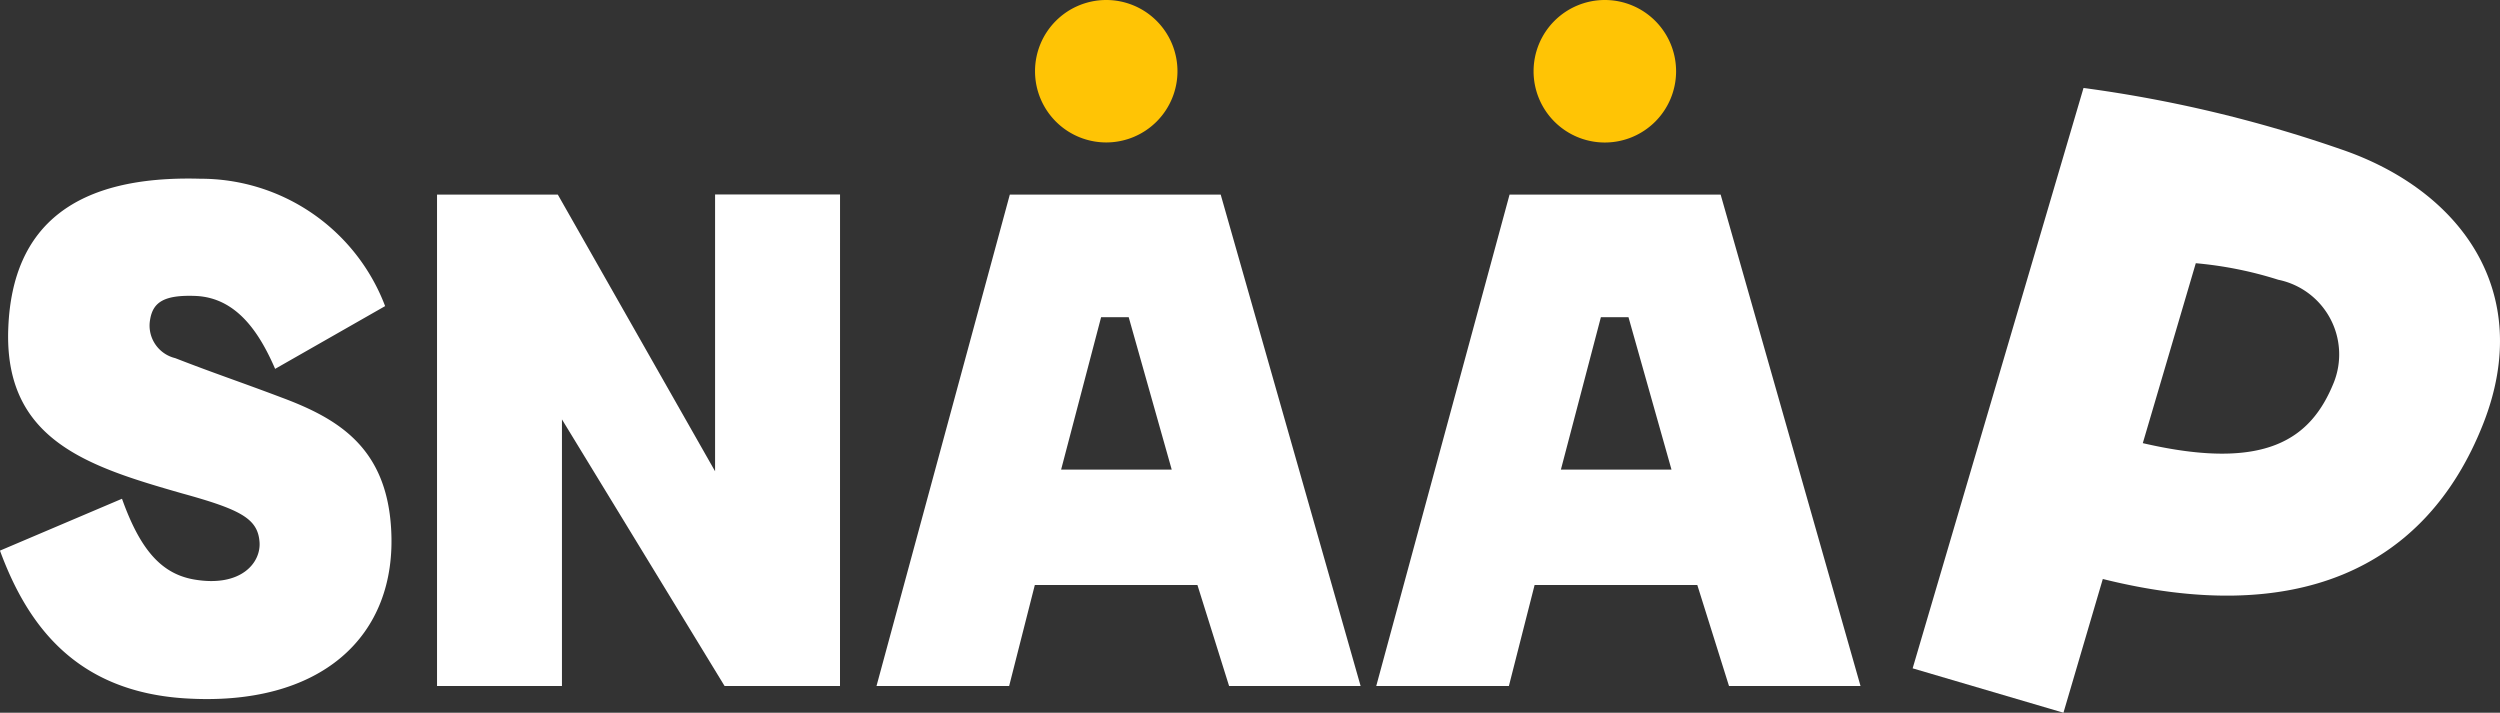 <svg xmlns="http://www.w3.org/2000/svg" width="73.503" height="20.955" viewBox="0 0 73.503 20.955">
    <rect x="0" y="0" width="73.503" height="20.955" fill="#333333" stroke="none"/>
    <defs>
        <style>
            .cls-1{fill:none}.cls-2{clip-path:url(#clip-path)}.cls-3{fill:#fff}.cls-4{fill:#ffc405}
        </style>
        <clipPath id="clip-path">
            <path id="Path_1" d="M0 0h73.5v20.955H0z" class="cls-1" data-name="Path 1"/>
        </clipPath>
    </defs>
    <g id="심볼_68_1" class="cls-2" data-name="심볼 68 – 1">
        <path id="패스_2065" d="M257.656 169.7c.527 1.476 1.142 2.2 2.109 2.372 1.389.243 1.986-.492 1.934-1.107-.054-.686-.563-.95-2.286-1.425-2.758-.79-5.238-1.564-5.1-4.868.122-3.041 2-4.482 5.643-4.381a5.8 5.8 0 0 1 5.436 3.745l-3.234 1.845c-.457-1.055-1.125-2.092-2.338-2.144-.914-.035-1.249.176-1.336.686a.985.985 0 0 0 .738 1.143c1.125.439 1.916.7 3.129 1.159 1.652.616 3.076 1.46 3.217 3.85.193 3.164-2.057 5.256-6.085 4.992-3.182-.211-4.606-2.144-5.415-4.342z" class="cls-3" data-name="패스 2065" transform="translate(-254.069 -155.036)"/>
        <path id="패스_2066" d="M281.755 175.314h-3.393l-4.782-7.839v7.839h-3.673v-14.449h3.551l4.624 8.135v-8.138h3.674z" class="cls-3" data-name="패스 2066" transform="translate(-257.058 -155.144)"/>
        <path id="패스_2067" d="M290.488 172.344l-.755 2.97h-3.9l3.92-14.449h6.2l4.114 14.449H296.2l-.931-2.97zm.773-3.393h3.252l-1.265-4.482h-.811z" class="cls-3" data-name="패스 2067" transform="translate(-260.063 -155.144)"/>
        <path id="패스_2068" d="M308.6 172.344l-.756 2.97h-3.9l3.92-14.449h6.206l4.113 14.449h-3.867l-.932-2.97zm.773-3.393h3.252l-1.265-4.482h-.811z" class="cls-3" data-name="패스 2068" transform="translate(-263.481 -155.144)"/>
        <path id="패스_2069" d="M328.974 171.437l-1.157 3.932-4.434-1.305L328.407 157a38.662 38.662 0 0 1 7.56 1.8c3.514 1.193 5.723 4.184 4.191 8.074-1.714 4.352-5.595 5.958-11.184 4.563zm2.734-9.284l-1.558 5.29c3.637.843 4.949-.134 5.614-1.778a2.24 2.24 0 0 0-1.632-3.026 11.292 11.292 0 0 0-2.424-.486z" class="cls-3" data-name="패스 2069" transform="translate(-267.149 -154.414)"/>
        <path id="패스_2070" d="M295.766 155.907a2.094 2.094 0 1 1-2.095-2.094 2.094 2.094 0 0 1 2.095 2.094z" class="cls-4" data-name="패스 2070" transform="translate(-261.147 -153.813)"/>
        <path id="패스_2071" d="M313.837 155.907a2.095 2.095 0 1 1-2.094-2.094 2.095 2.095 0 0 1 2.094 2.094z" class="cls-4" data-name="패스 2071" transform="translate(-264.558 -153.813)"/>
    </g>
</svg>
